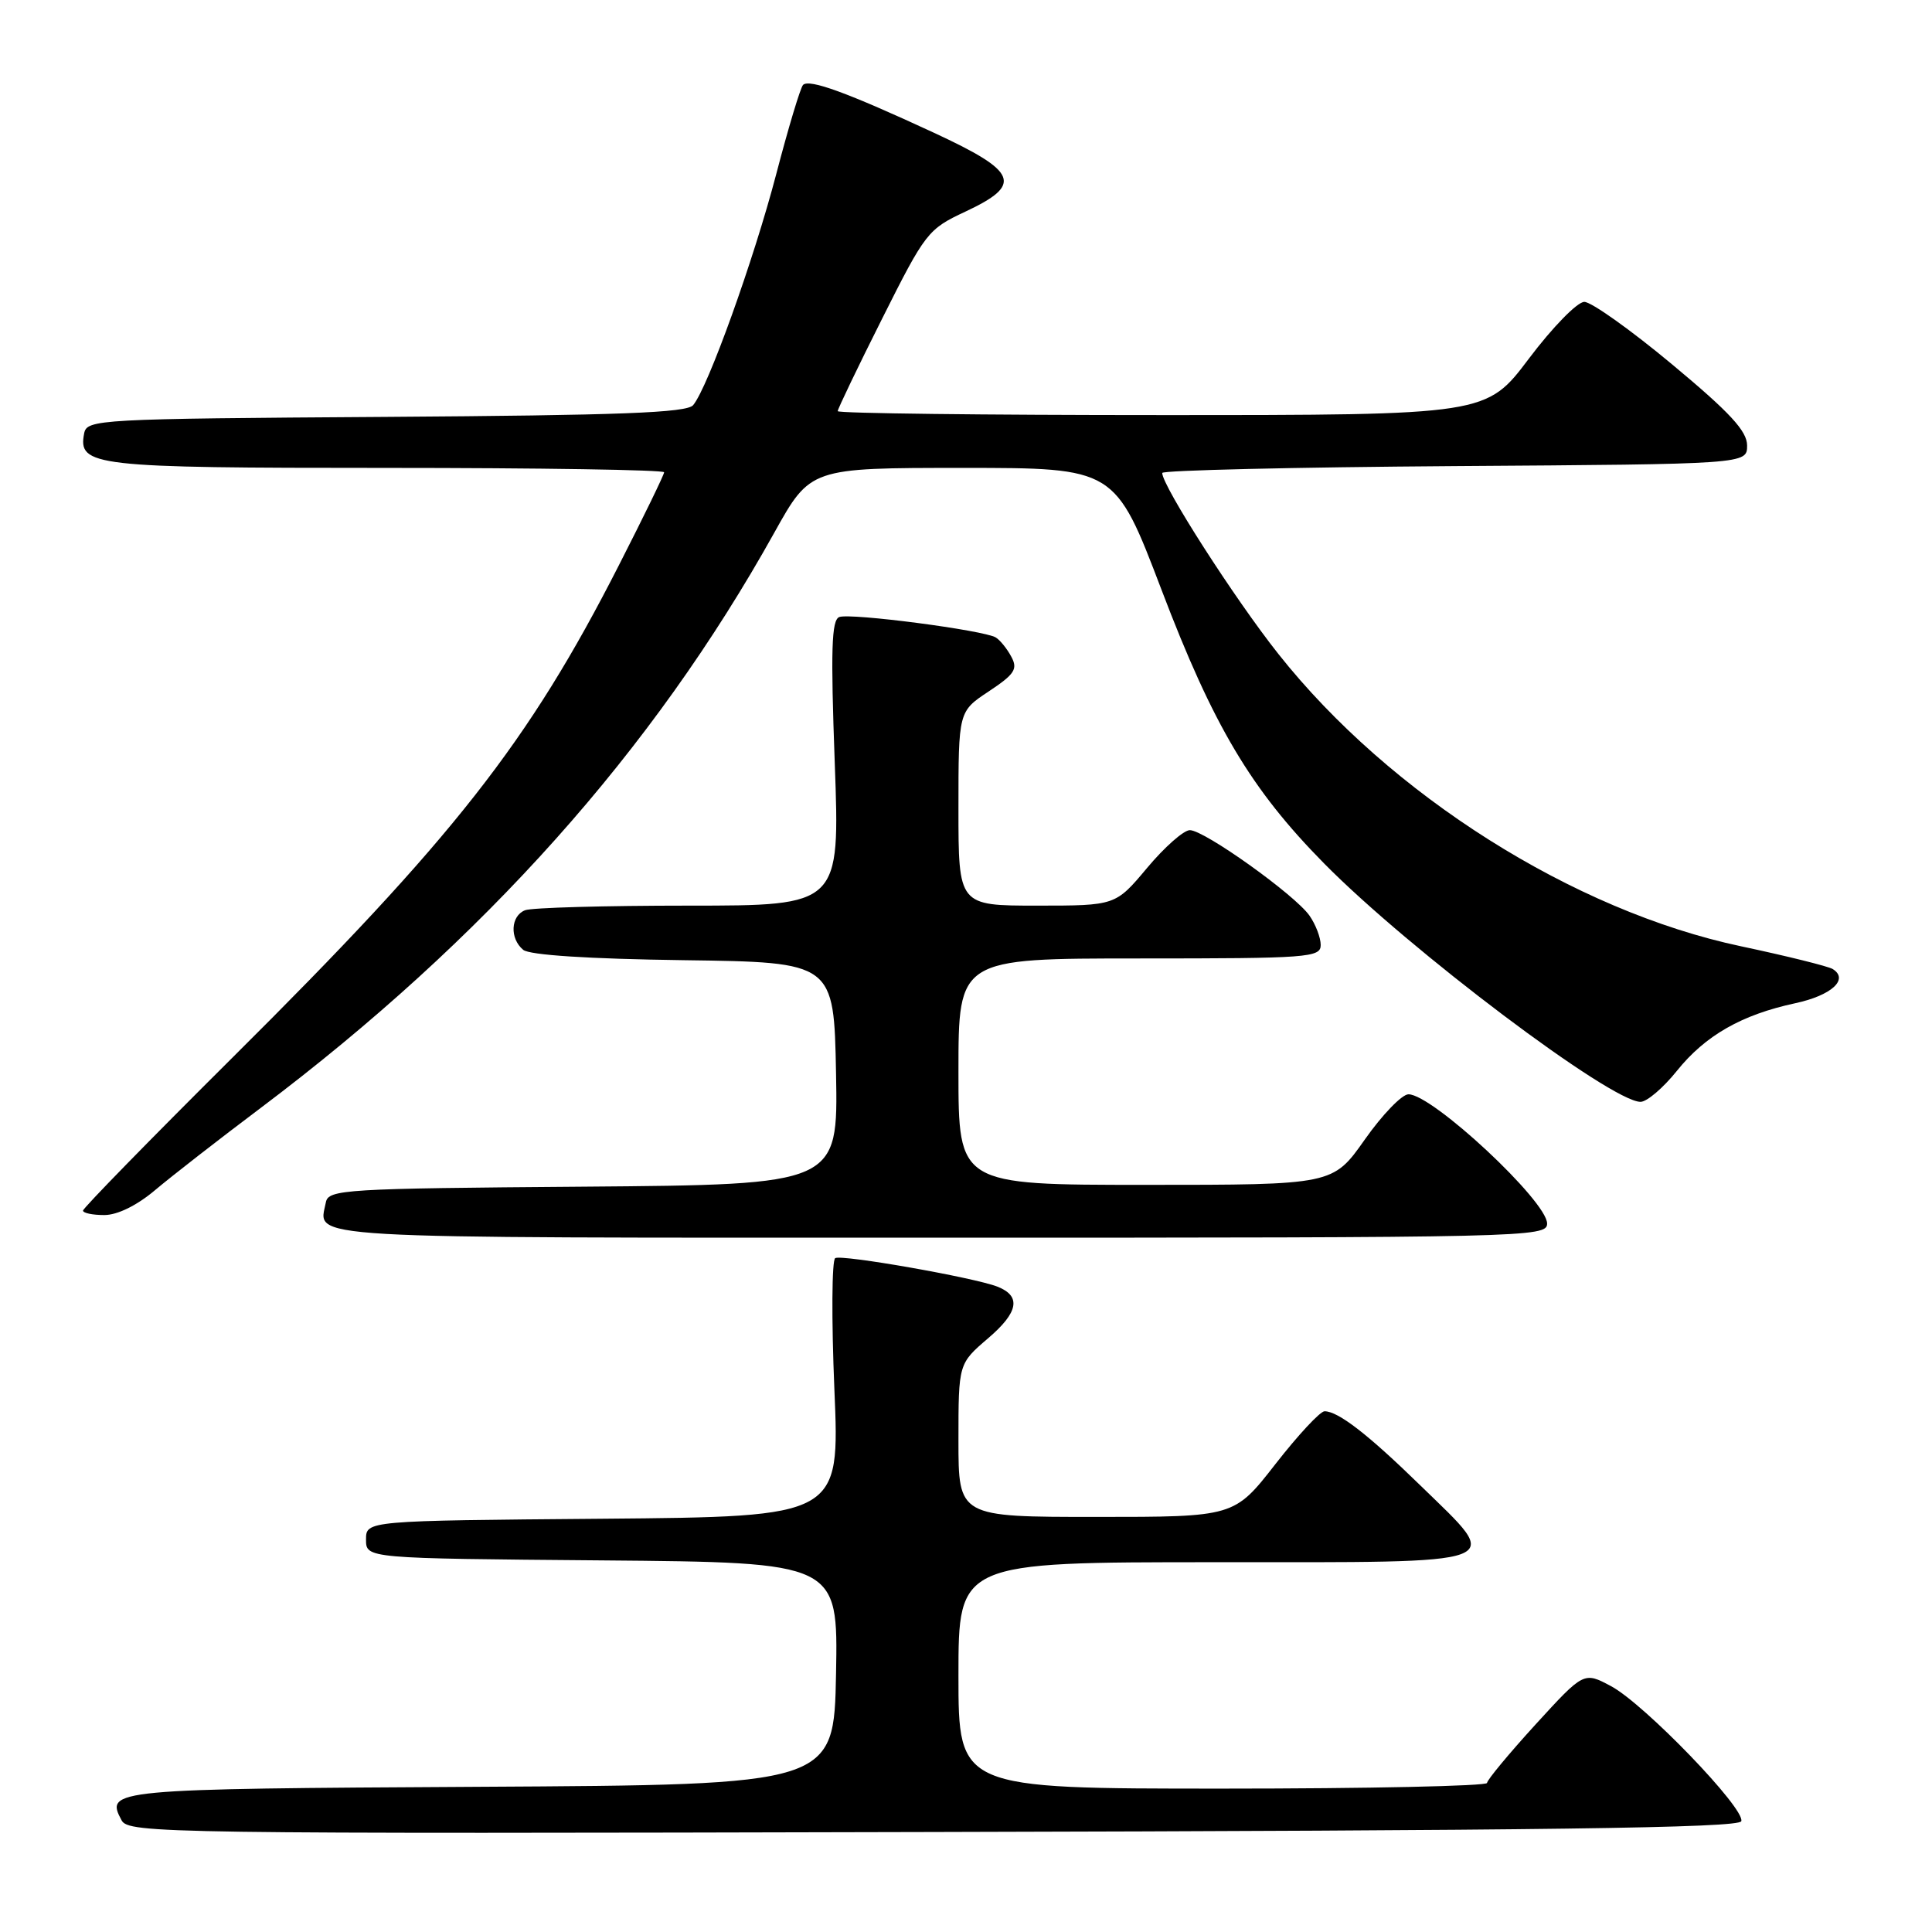 <?xml version="1.0" encoding="UTF-8" standalone="no"?>
<!DOCTYPE svg PUBLIC "-//W3C//DTD SVG 1.1//EN" "http://www.w3.org/Graphics/SVG/1.1/DTD/svg11.dtd" >
<svg xmlns="http://www.w3.org/2000/svg" xmlns:xlink="http://www.w3.org/1999/xlink" version="1.1" viewBox="0 0 256 256">
 <g >
 <path fill="currentColor"
d=" M 230.73 241.32 C 231.28 239.67 217.89 225.79 213.48 223.43 C 209.87 221.50 209.87 221.50 203.47 228.50 C 199.96 232.35 197.06 235.84 197.04 236.25 C 197.02 236.66 181.25 237.00 162.00 237.00 C 127.00 237.00 127.00 237.00 127.00 222.00 C 127.00 207.00 127.00 207.00 161.00 207.00 C 200.62 207.00 199.19 207.53 188.25 196.87 C 181.27 190.06 177.32 187.00 175.51 187.00 C 174.93 187.00 172.00 190.15 169.00 194.00 C 163.54 201.00 163.54 201.00 145.27 201.00 C 127.00 201.00 127.00 201.00 127.00 190.85 C 127.00 180.69 127.00 180.69 130.95 177.31 C 134.96 173.88 135.34 171.74 132.17 170.49 C 129.13 169.29 111.52 166.19 110.67 166.71 C 110.22 166.98 110.17 174.81 110.56 184.09 C 111.28 200.97 111.28 200.97 79.89 201.24 C 48.50 201.50 48.50 201.50 48.50 204.00 C 48.50 206.50 48.50 206.50 79.78 206.76 C 111.05 207.03 111.05 207.03 110.78 221.76 C 110.50 236.50 110.50 236.50 63.55 236.76 C 14.65 237.03 13.91 237.10 16.11 241.20 C 17.03 242.93 21.72 243.00 123.70 242.75 C 204.70 242.56 230.43 242.22 230.73 241.32 Z  M 205.00 162.13 C 205.00 159.16 189.81 145.00 186.63 145.00 C 185.77 145.00 183.16 147.70 180.84 151.00 C 176.61 157.00 176.61 157.00 151.80 157.00 C 127.00 157.00 127.00 157.00 127.00 142.00 C 127.00 127.00 127.00 127.00 151.00 127.00 C 173.33 127.00 175.00 126.88 175.00 125.22 C 175.00 124.24 174.33 122.49 173.51 121.32 C 171.58 118.57 159.59 110.00 157.66 110.00 C 156.85 110.00 154.30 112.25 152.00 115.00 C 147.81 120.00 147.81 120.00 137.41 120.00 C 127.00 120.00 127.00 120.00 127.00 107.13 C 127.00 94.27 127.00 94.27 131.02 91.61 C 134.44 89.34 134.89 88.66 134.01 87.03 C 133.45 85.97 132.52 84.82 131.95 84.47 C 130.39 83.51 112.71 81.20 111.21 81.76 C 110.18 82.15 110.06 86.10 110.61 101.12 C 111.30 120.00 111.30 120.00 91.23 120.00 C 80.20 120.00 70.45 120.27 69.58 120.61 C 67.66 121.35 67.51 124.35 69.33 125.86 C 70.17 126.55 77.94 127.06 90.58 127.23 C 110.50 127.50 110.50 127.50 110.78 142.24 C 111.05 156.97 111.05 156.97 77.29 157.24 C 45.63 157.48 43.51 157.61 43.18 159.31 C 42.23 164.23 38.26 164.00 124.47 164.00 C 202.45 164.00 205.00 163.94 205.00 162.13 Z  M 20.57 157.68 C 22.73 155.86 29.02 150.96 34.54 146.81 C 64.19 124.48 86.51 99.48 102.60 70.58 C 107.38 62.00 107.38 62.00 127.57 62.00 C 147.75 62.00 147.75 62.00 153.91 78.16 C 160.77 96.19 165.75 104.57 175.43 114.39 C 186.72 125.85 213.46 146.00 217.38 146.00 C 218.22 146.00 220.39 144.15 222.20 141.89 C 225.97 137.20 230.77 134.46 237.89 132.93 C 242.69 131.90 245.03 129.76 242.84 128.40 C 242.25 128.04 236.79 126.68 230.70 125.39 C 208.53 120.70 184.18 105.32 169.39 86.65 C 163.63 79.39 154.00 64.38 154.00 62.67 C 154.00 62.32 171.44 61.91 192.75 61.76 C 231.50 61.50 231.50 61.50 231.50 59.03 C 231.50 57.12 229.24 54.67 221.56 48.28 C 216.09 43.72 210.86 40.00 209.93 40.00 C 209.00 40.00 205.72 43.36 202.60 47.50 C 196.95 55.00 196.95 55.00 153.98 55.00 C 130.34 55.00 111.00 54.77 111.00 54.48 C 111.00 54.20 113.65 48.67 116.90 42.20 C 122.61 30.81 122.96 30.36 127.90 28.05 C 135.58 24.45 134.92 22.77 123.75 17.59 C 112.27 12.27 107.24 10.43 106.41 11.25 C 106.06 11.61 104.46 16.93 102.85 23.09 C 99.87 34.46 93.82 51.31 91.85 53.68 C 91.01 54.70 82.19 55.03 51.15 55.24 C 12.88 55.49 11.51 55.57 11.15 57.43 C 10.32 61.78 12.29 62.00 51.19 62.00 C 71.44 62.00 88.00 62.26 88.00 62.58 C 88.00 62.89 85.30 68.45 81.99 74.93 C 70.02 98.41 60.19 110.94 30.78 140.16 C 19.90 150.98 11.00 160.09 11.00 160.41 C 11.00 160.74 12.27 161.00 13.82 161.00 C 15.56 161.00 18.15 159.73 20.57 157.68 Z "/>
</g>
</svg>